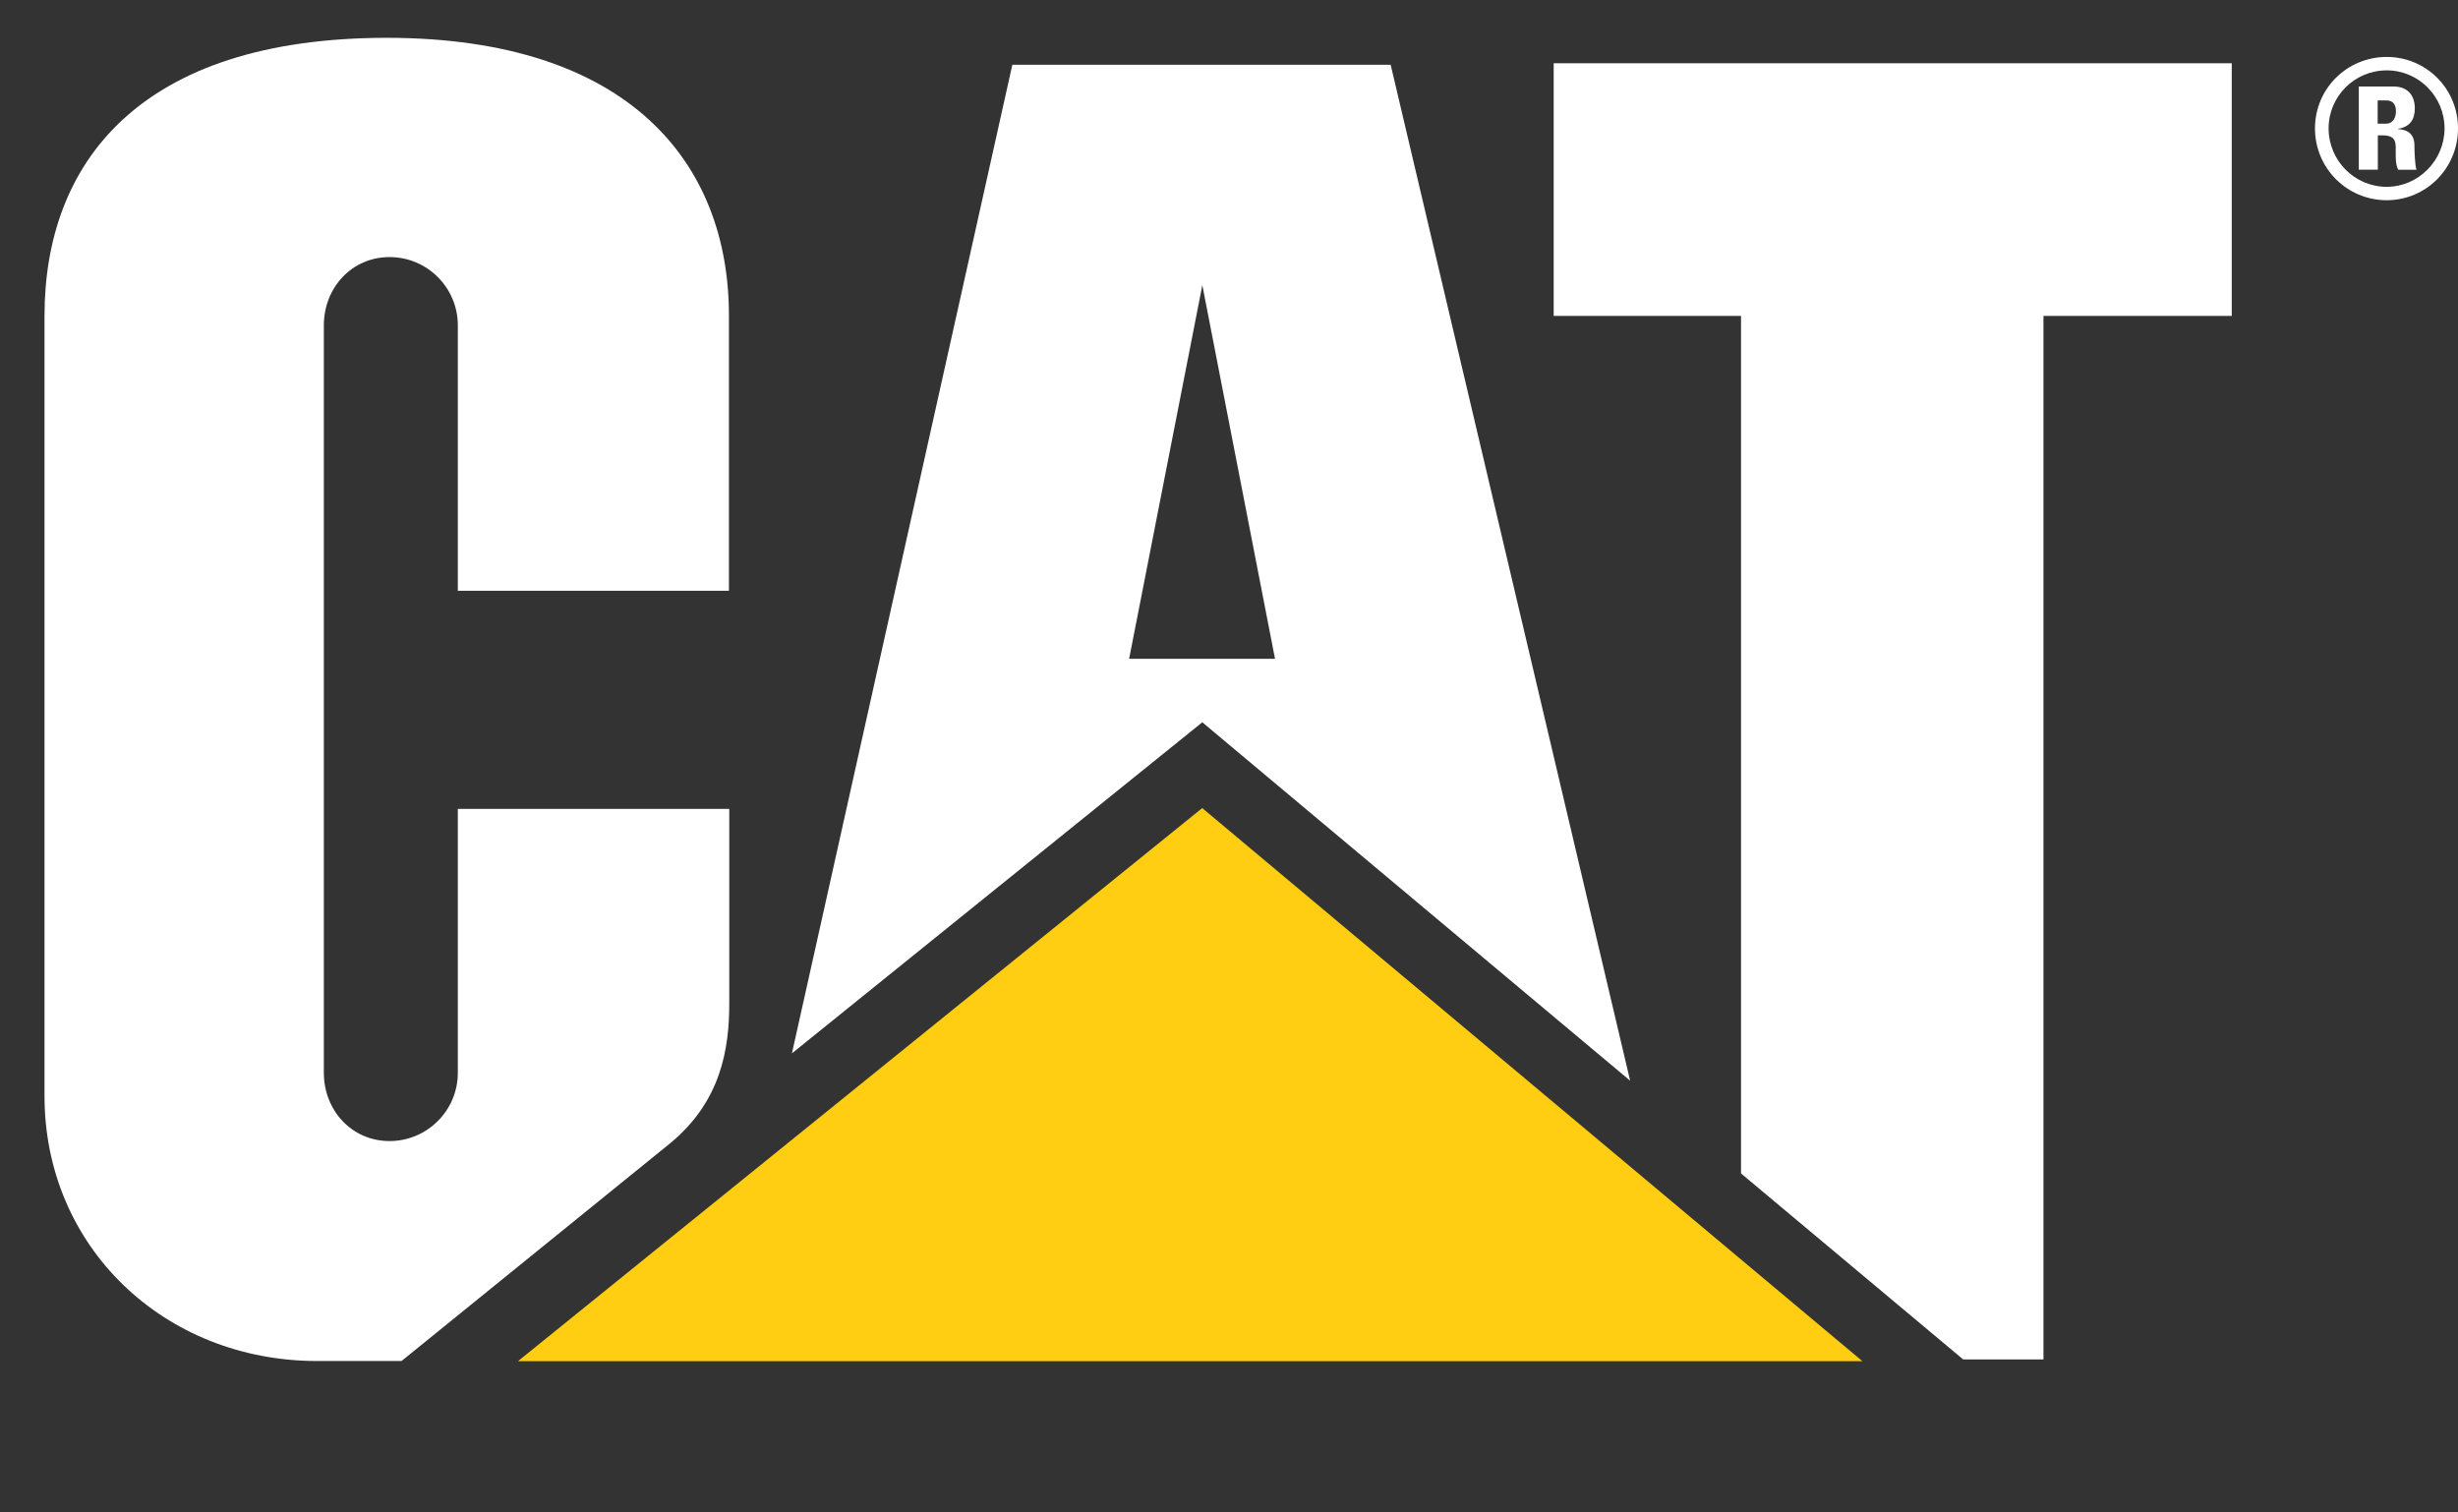 <?xml version="1.0" encoding="utf-8"?>
<!-- Generator: Adobe Illustrator 14.0.0, SVG Export Plug-In . SVG Version: 6.00 Build 43363)  -->
<!DOCTYPE svg PUBLIC "-//W3C//DTD SVG 1.1//EN" "http://www.w3.org/Graphics/SVG/1.1/DTD/svg11.dtd">
<svg version="1.1" id="Layer_1" xmlns="http://www.w3.org/2000/svg" xmlns:xlink="http://www.w3.org/1999/xlink" x="0px" y="0px"
	 width="65px" height="40px" viewBox="0 0 65 40" enable-background="new 0 0 65 40" xml:space="preserve">
<rect x="0" y="0" width="65" height="40" fill="#333333" stroke="none"/>
<g>
	<g>
		<path fill="#FFFFFF" d="M17.737,30.224c1.322-1.101,1.548-2.465,1.548-3.688v-5.143h-7.178v6.979c0,0.996-0.809,1.806-1.806,1.806
			c-0.997,0-1.737-0.81-1.737-1.806V8.605c0-0.998,0.741-1.806,1.737-1.806c0.997,0,1.806,0.808,1.806,1.806v7.019h7.169V8.343l0,0
			c0-4.024-2.629-7.335-9.035-7.343l0,0C3.663,1,1.178,4.327,1.177,8.352v20.636c0,3.99,3.166,7.009,7.216,7.007h2.225
			L17.737,30.224z"/>
		<polygon fill="#FFFFFF" points="46.04,31.034 46.04,8.355 41.086,8.355 41.086,1.673 59.017,1.673 59.017,8.355 54.038,8.355 54.038,35.953 
			51.915,35.953 		"/>
		<polygon fill="#FFCD11" points="49.251,36 31.792,21.371 13.696,36 		"/>
		<path fill="#FFFFFF" d="M36.775,1.712H26.771l-5.829,26.146l10.852-8.756l11.314,9.479L36.775,1.712z M29.859,17.424l1.936-9.882l1.922,9.882
			H29.859z"/>
	</g>
	<path fill="#FFFFFF" d="M65,3.396c0,1.051-0.839,1.899-1.885,1.899c-1.053,0-1.897-0.849-1.897-1.899c0-1.052,0.846-1.89,1.897-1.89
		C64.161,1.507,65,2.345,65,3.396z M64.644,3.396c0-0.849-0.69-1.535-1.527-1.535c-0.854,0-1.539,0.687-1.539,1.535
		s0.685,1.545,1.539,1.545C63.952,4.939,64.644,4.244,64.644,3.396z M62.876,4.488h-0.499v-2.2h0.92
		c0.341,0,0.561,0.202,0.561,0.579c0,0.279-0.117,0.488-0.441,0.539v0.01c0.104,0.005,0.431,0.029,0.431,0.427
		c0,0.142,0.012,0.554,0.057,0.646h-0.486c-0.066-0.133-0.066-0.279-0.066-0.428c0-0.259,0.04-0.481-0.346-0.481h-0.127v0.909
		H62.876z M62.876,3.27h0.223c0.198,0,0.26-0.184,0.26-0.326c0-0.207-0.102-0.289-0.26-0.289h-0.223V3.27z"/>
</g>
</svg>
